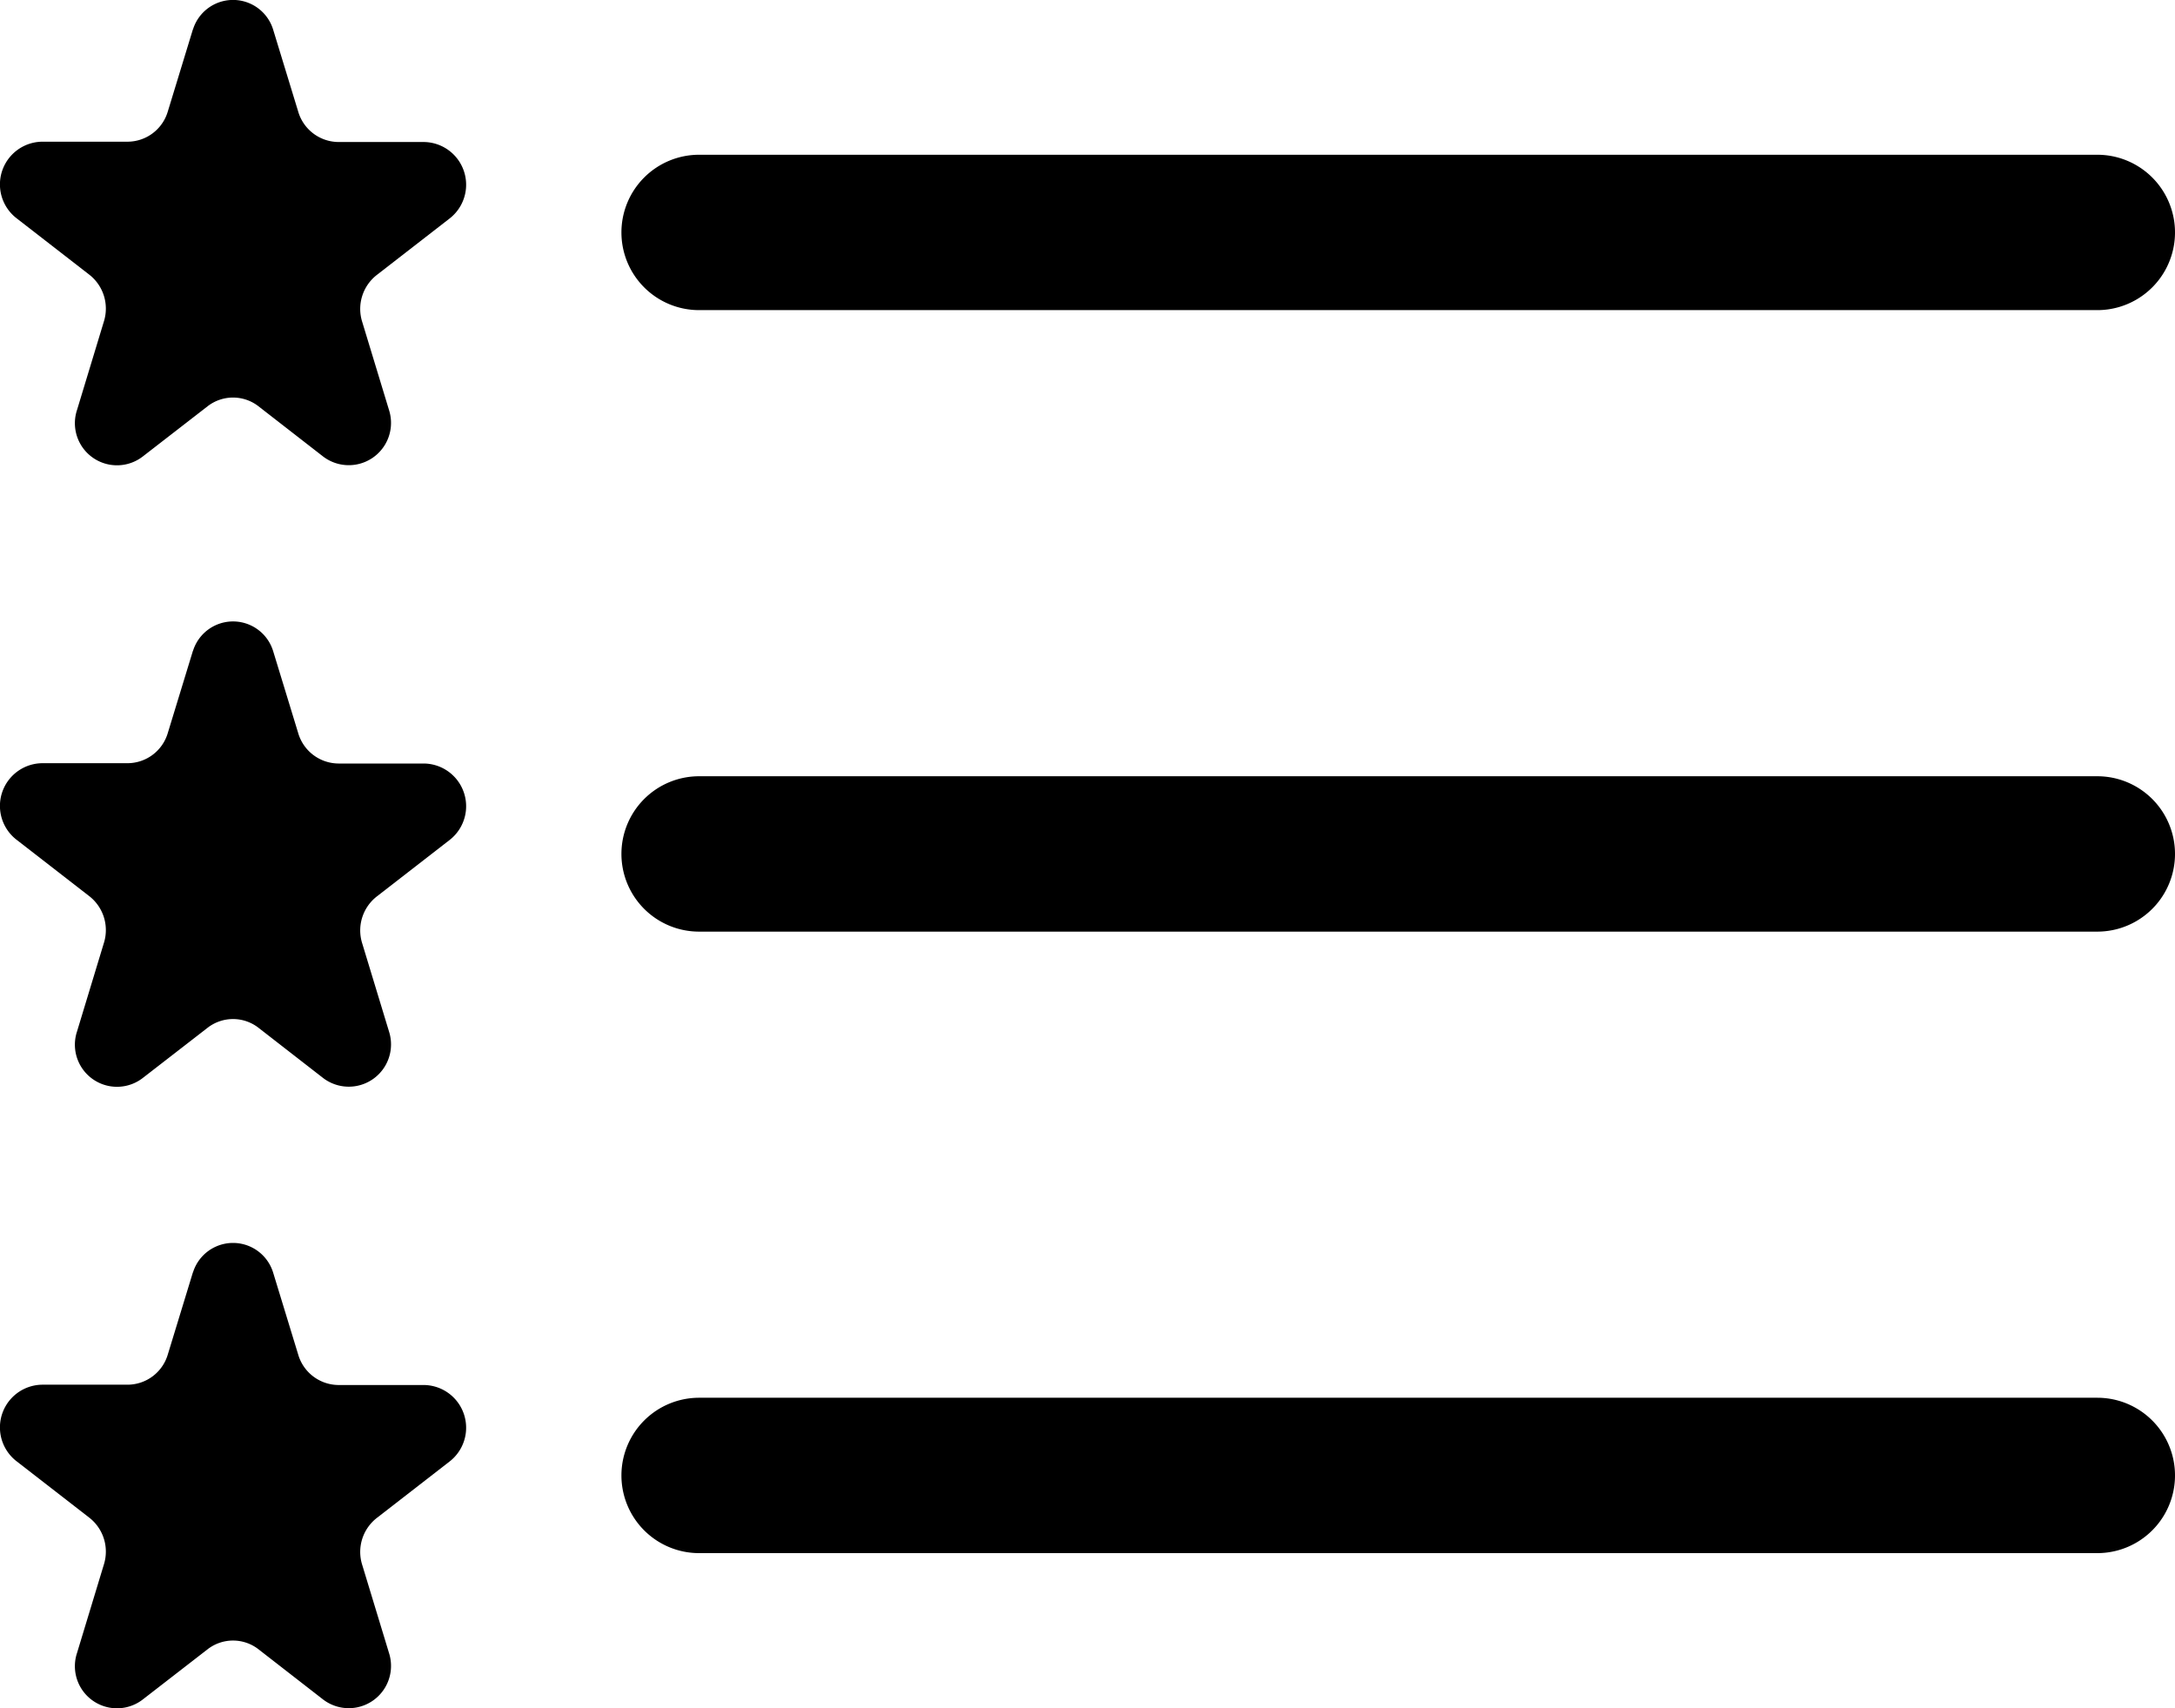 <svg xmlns="http://www.w3.org/2000/svg" width="14" height="10.995" viewBox="0 0 14 10.995">
  <g id="list-stars" transform="translate(-1 -2.004)">
    <path id="Path_6" data-name="Path 6" d="M5,11.5a.5.5,0,0,1,.5-.5h9a.5.5,0,0,1,0,1h-9A.5.5,0,0,1,5,11.5Zm0-4A.5.5,0,0,1,5.5,7h9a.5.5,0,0,1,0,1h-9A.5.5,0,0,1,5,7.5Zm0-4A.5.5,0,0,1,5.5,3h9a.5.5,0,0,1,0,1h-9A.5.5,0,0,1,5,3.5Z" fill-rule="evenodd"/>
    <path id="Path_7" data-name="Path 7" d="M2.242,2.194a.27.27,0,0,1,.516,0l.162.53a.272.272,0,0,0,.258.194h.551a.275.275,0,0,1,.164.493l-.468.363a.277.277,0,0,0-.094.3l.173.569a.272.272,0,0,1-.423.3l-.417-.324a.267.267,0,0,0-.328,0l-.417.323a.271.271,0,0,1-.423-.3l.173-.57a.277.277,0,0,0-.094-.3l-.468-.363a.275.275,0,0,1,.164-.493h.55a.271.271,0,0,0,.259-.194l.162-.53Zm0,4a.27.27,0,0,1,.516,0l.162.53a.272.272,0,0,0,.258.194h.551a.275.275,0,0,1,.164.493l-.468.363a.277.277,0,0,0-.094.3l.173.569a.272.272,0,0,1-.423.3l-.417-.324a.267.267,0,0,0-.328,0l-.417.323a.271.271,0,0,1-.423-.3l.173-.57a.277.277,0,0,0-.094-.3l-.468-.363a.275.275,0,0,1,.164-.493h.55a.271.271,0,0,0,.259-.194l.162-.53Zm0,4a.27.27,0,0,1,.516,0l.162.53a.272.272,0,0,0,.258.194h.551a.275.275,0,0,1,.164.493l-.468.363a.277.277,0,0,0-.094.3l.173.569a.272.272,0,0,1-.423.3l-.417-.324a.267.267,0,0,0-.328,0l-.417.323a.271.271,0,0,1-.423-.3l.173-.57a.277.277,0,0,0-.094-.3l-.468-.363a.275.275,0,0,1,.164-.493h.55a.271.271,0,0,0,.259-.194l.162-.53Z"/>
  </g>
</svg>
